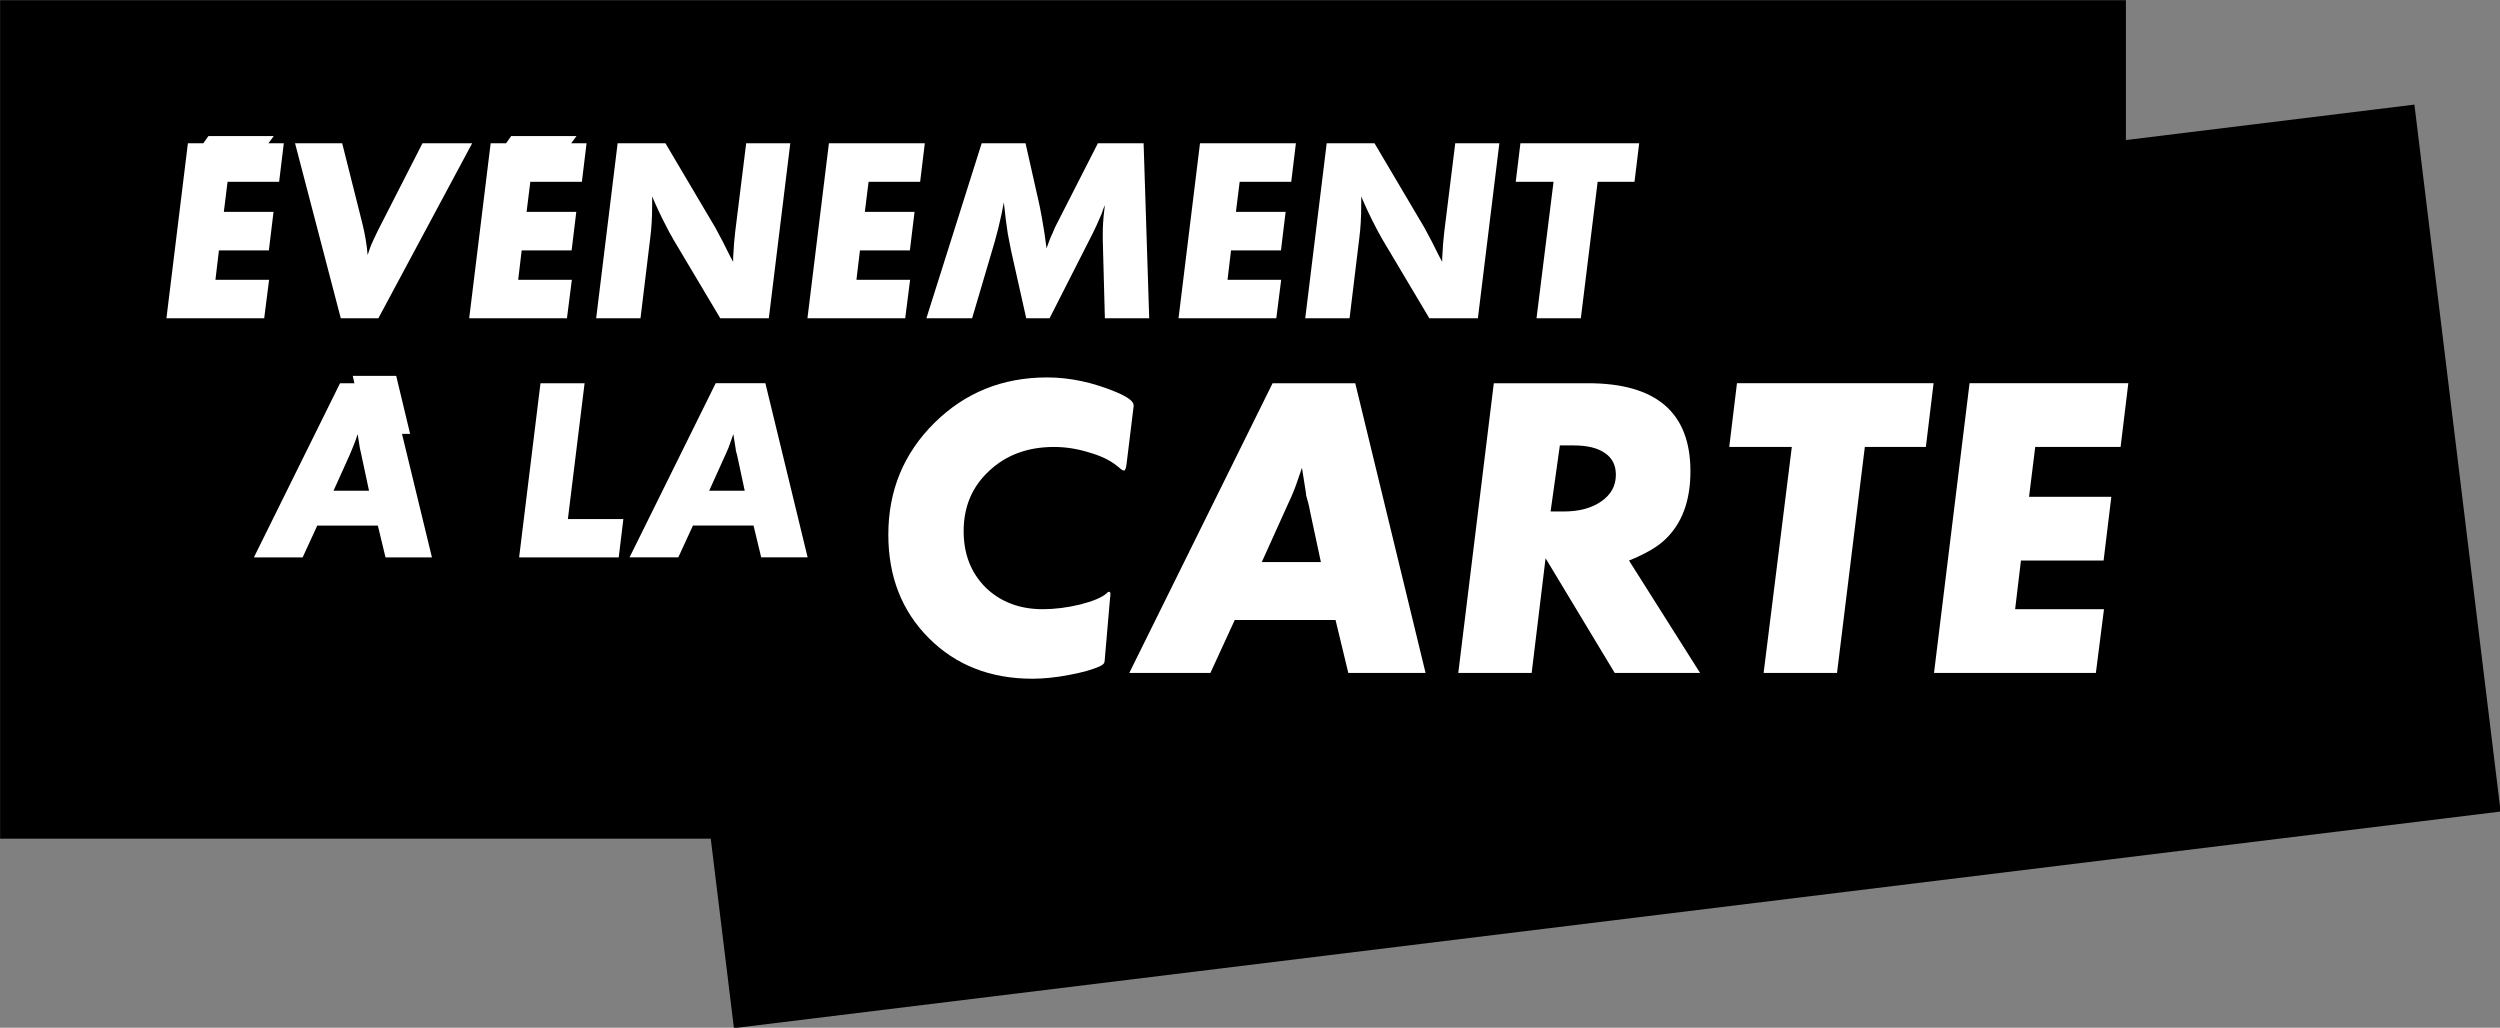 <svg width="800pt" height="328.87pt" version="1.1" viewBox="0 0 800 328.87" xmlns="http://www.w3.org/2000/svg">
 <rect x="0" y="0" width="800" height="328.87" fill="#808080" stroke="none"/>
 <g transform="matrix(1.745 0 0 1.745 -156.19 -253.38)">
  <path d="m479.36 145.24v25.645l52.905-6.5 15.81 129.64-323.98 39.72-4.25-34.745h-130.32v-153.76z"/>
 </g>
 <g transform="matrix(1.745 0 0 1.745 -156.19 -253.38)" fill="#fff">
  <path d="m157.18 235.2-1.192-5.577q-0.298-1.362-0.298-1.405l-0.17-0.724q-0.213-1.192-0.426-2.682-0.553 1.746-1.448 3.789l-2.98 6.599zm-2.98-21.073h7.961l2.554 10.643h-1.49l5.492 22.649h-8.514l-1.405-5.832h-11.111l-2.682 5.832h-8.94l15.794-31.929h2.639z" stroke-width="1.064" style="white-space:pre"/>
  <path d="m203.82 240.39-0.851 7.025h-18.264l3.917-31.93h8.089l-3.065 24.905z" stroke-width="1.064" style="white-space:pre"/>
  <path d="m237.61 247.41h-8.515l-1.405-5.833h-11.112l-2.682 5.833h-8.94l15.795-31.93h9.111zm-11.537-12.219-1.192-5.577q-0.085-0.511-0.213-0.979-0.128-0.511-0.213-0.766-0.043-0.255-0.043-0.383-0.255-1.533-0.426-2.682-0.17 0.468-0.383 1.107-0.468 1.448-1.064 2.682l-2.98 6.599z" stroke-width="1.064" style="white-space:pre"/>
  <path d="m297.39 219.73-1.275 10.413q-0.142 1.346-0.496 1.346-0.213 0-0.496-0.213l-0.779-0.638q-1.913-1.558-5.171-2.479-3.188-0.992-6.375-0.992-7.226 0-11.901 4.392-4.675 4.321-4.675 11.051 0 6.305 4.038 10.342 4.109 3.967 10.484 3.967 3.259 0 6.801-0.85 3.613-0.921 4.888-2.054 0.213-0.283 0.425-0.283 0.283 0 0.283 0.354 0 0.425-0.071 0.779l-0.992 11.547q0 0.567-0.779 0.921-1.913 0.921-5.667 1.629-3.684 0.708-6.801 0.708-11.547 0-18.985-7.438t-7.438-18.985q0-12.113 8.43-20.472 8.43-8.359 20.685-8.359 6.234 0 12.68 2.692 3.188 1.346 3.188 2.409z" stroke-width="1.771" style="white-space:pre"/>
  <path d="m350.93 268.61h-14.168l-2.338-9.705h-18.489l-4.463 9.705h-14.876l26.281-53.129h15.159zm-19.197-20.331-1.984-9.28q-0.142-0.85-0.354-1.629-0.213-0.85-0.354-1.275-0.071-0.425-0.071-0.638-0.425-2.55-0.708-4.463-0.283 0.779-0.638 1.842-0.779 2.409-1.771 4.463l-4.959 10.98z" stroke-width="1.771" style="white-space:pre"/>
  <path d="m401.27 268.61h-15.655l-12.68-21.039-2.55 21.039h-13.459l6.517-53.129h17.285q18.772 0 18.772 16.151 0 8.146-4.675 12.538-2.054 1.984-6.588 3.825zm-15.443-36.34q0-2.621-1.984-3.967-1.984-1.417-5.738-1.417h-2.55l-1.7 12.113h2.409q4.25 0 6.871-1.842 2.692-1.842 2.692-4.888z" stroke-width="1.771" style="white-space:pre"/>
  <path d="m444.09 215.48-1.417 11.688h-11.192l-5.1 41.44h-13.459l5.171-41.44h-11.476l1.417-11.688z" stroke-width="1.771" style="white-space:pre"/>
  <path d="m479.8 215.48-1.417 11.688h-15.655l-1.133 9.138h15.089l-1.417 11.688h-15.159l-1.063 8.926h16.293l-1.488 11.688h-29.681l6.517-53.129z" stroke-width="1.771" style="white-space:pre"/>
  <path d="m141.55 171.48-0.856 7.06h-9.456l-0.685 5.52h9.114l-0.856 7.06h-9.156l-0.642 5.391h9.841l-0.899 7.06h-17.928l3.936-32.09h2.824l0.941-1.326h11.98l-0.984 1.326z" stroke-width="1.07" style="white-space:pre"/>
  <path d="m176.09 171.48-17.2 32.09h-6.889l-8.386-32.09h8.643l3.68 14.633q0.77 3.081 0.984 5.862 0.257-0.727 0.556-1.626 0.513-1.198 1.284-2.781l8.215-16.088z" stroke-width="1.07" style="white-space:pre"/>
  <path d="m197.07 171.48-0.856 7.06h-9.456l-0.685 5.52h9.114l-0.856 7.06h-9.156l-0.642 5.391h9.841l-0.899 7.06h-17.928l3.936-32.09h2.824l0.941-1.326h11.98l-0.984 1.326z" stroke-width="1.07" style="white-space:pre"/>
  <path d="m234.43 171.48-3.936 32.09h-8.9l-8.557-14.376q-0.984-1.712-1.369-2.524-1.284-2.439-2.567-5.434v1.455q0 3.466-0.342 6.076l-1.797 14.804h-8.13l3.936-32.09h8.771l9.156 15.489 1.369 2.567 1.241 2.482 0.642 1.198q0-1.027 0.043-1.326 0.086-2.011 0.342-4.193l2.011-16.216z" stroke-width="1.07" style="white-space:pre"/>
  <path d="m259.1 171.48-0.856 7.06h-9.456l-0.685 5.519h9.114l-0.856 7.06h-9.156l-0.642 5.391h9.841l-0.899 7.06h-17.928l3.936-32.09z" stroke-width="1.07" style="white-space:pre"/>
  <path d="m300.25 203.57h-8.13l-0.385-14.376v-1.07q0-1.155 0.043-1.754 0.043-1.155 0.342-3.551-0.128 0.299-0.257 0.599-0.086 0.257-0.171 0.513l-0.128 0.385q-1.07 2.524-1.712 3.765l-7.873 15.489h-4.279l-2.781-12.408q-0.086-0.385-0.599-3.081-0.385-2.396-0.727-5.776-0.086 0.556-0.257 1.326-0.128 0.727-0.171 0.856-0.556 2.653-1.284 5.177l-4.107 13.906h-8.386l10.14-32.09h8.044l2.439 10.825q0.171 0.685 0.556 2.824 0.513 2.781 0.856 5.605 0.171-0.471 0.599-1.626 0.043-0.086 0.171-0.428 0.171-0.342 0.3-0.642 0.214-0.513 0.471-1.112l0.3-0.599 7.573-14.847h8.386z" stroke-width="1.07" style="white-space:pre"/>
  <path d="m327.15 171.48-0.856 7.06h-9.456l-0.685 5.519h9.114l-0.856 7.06h-9.156l-0.642 5.391h9.841l-0.899 7.06h-17.928l3.936-32.09z" stroke-width="1.07" style="white-space:pre"/>
  <path d="m364.46 171.48-3.936 32.09h-8.9l-8.557-14.376q-0.984-1.712-1.369-2.524-1.284-2.439-2.567-5.434v1.455q0 3.466-0.342 6.076l-1.797 14.804h-8.13l3.936-32.09h8.771l9.156 15.489 1.369 2.567 1.241 2.482 0.642 1.198q0-1.027 0.043-1.326 0.086-2.011 0.342-4.193l2.011-16.216z" stroke-width="1.07" style="white-space:pre"/>
  <path d="m390.1 171.48-0.856 7.06h-6.76l-3.081 25.03h-8.13l3.123-25.03h-6.931l0.856-7.06z" stroke-width="1.07" style="white-space:pre"/>
 </g>
</svg>
